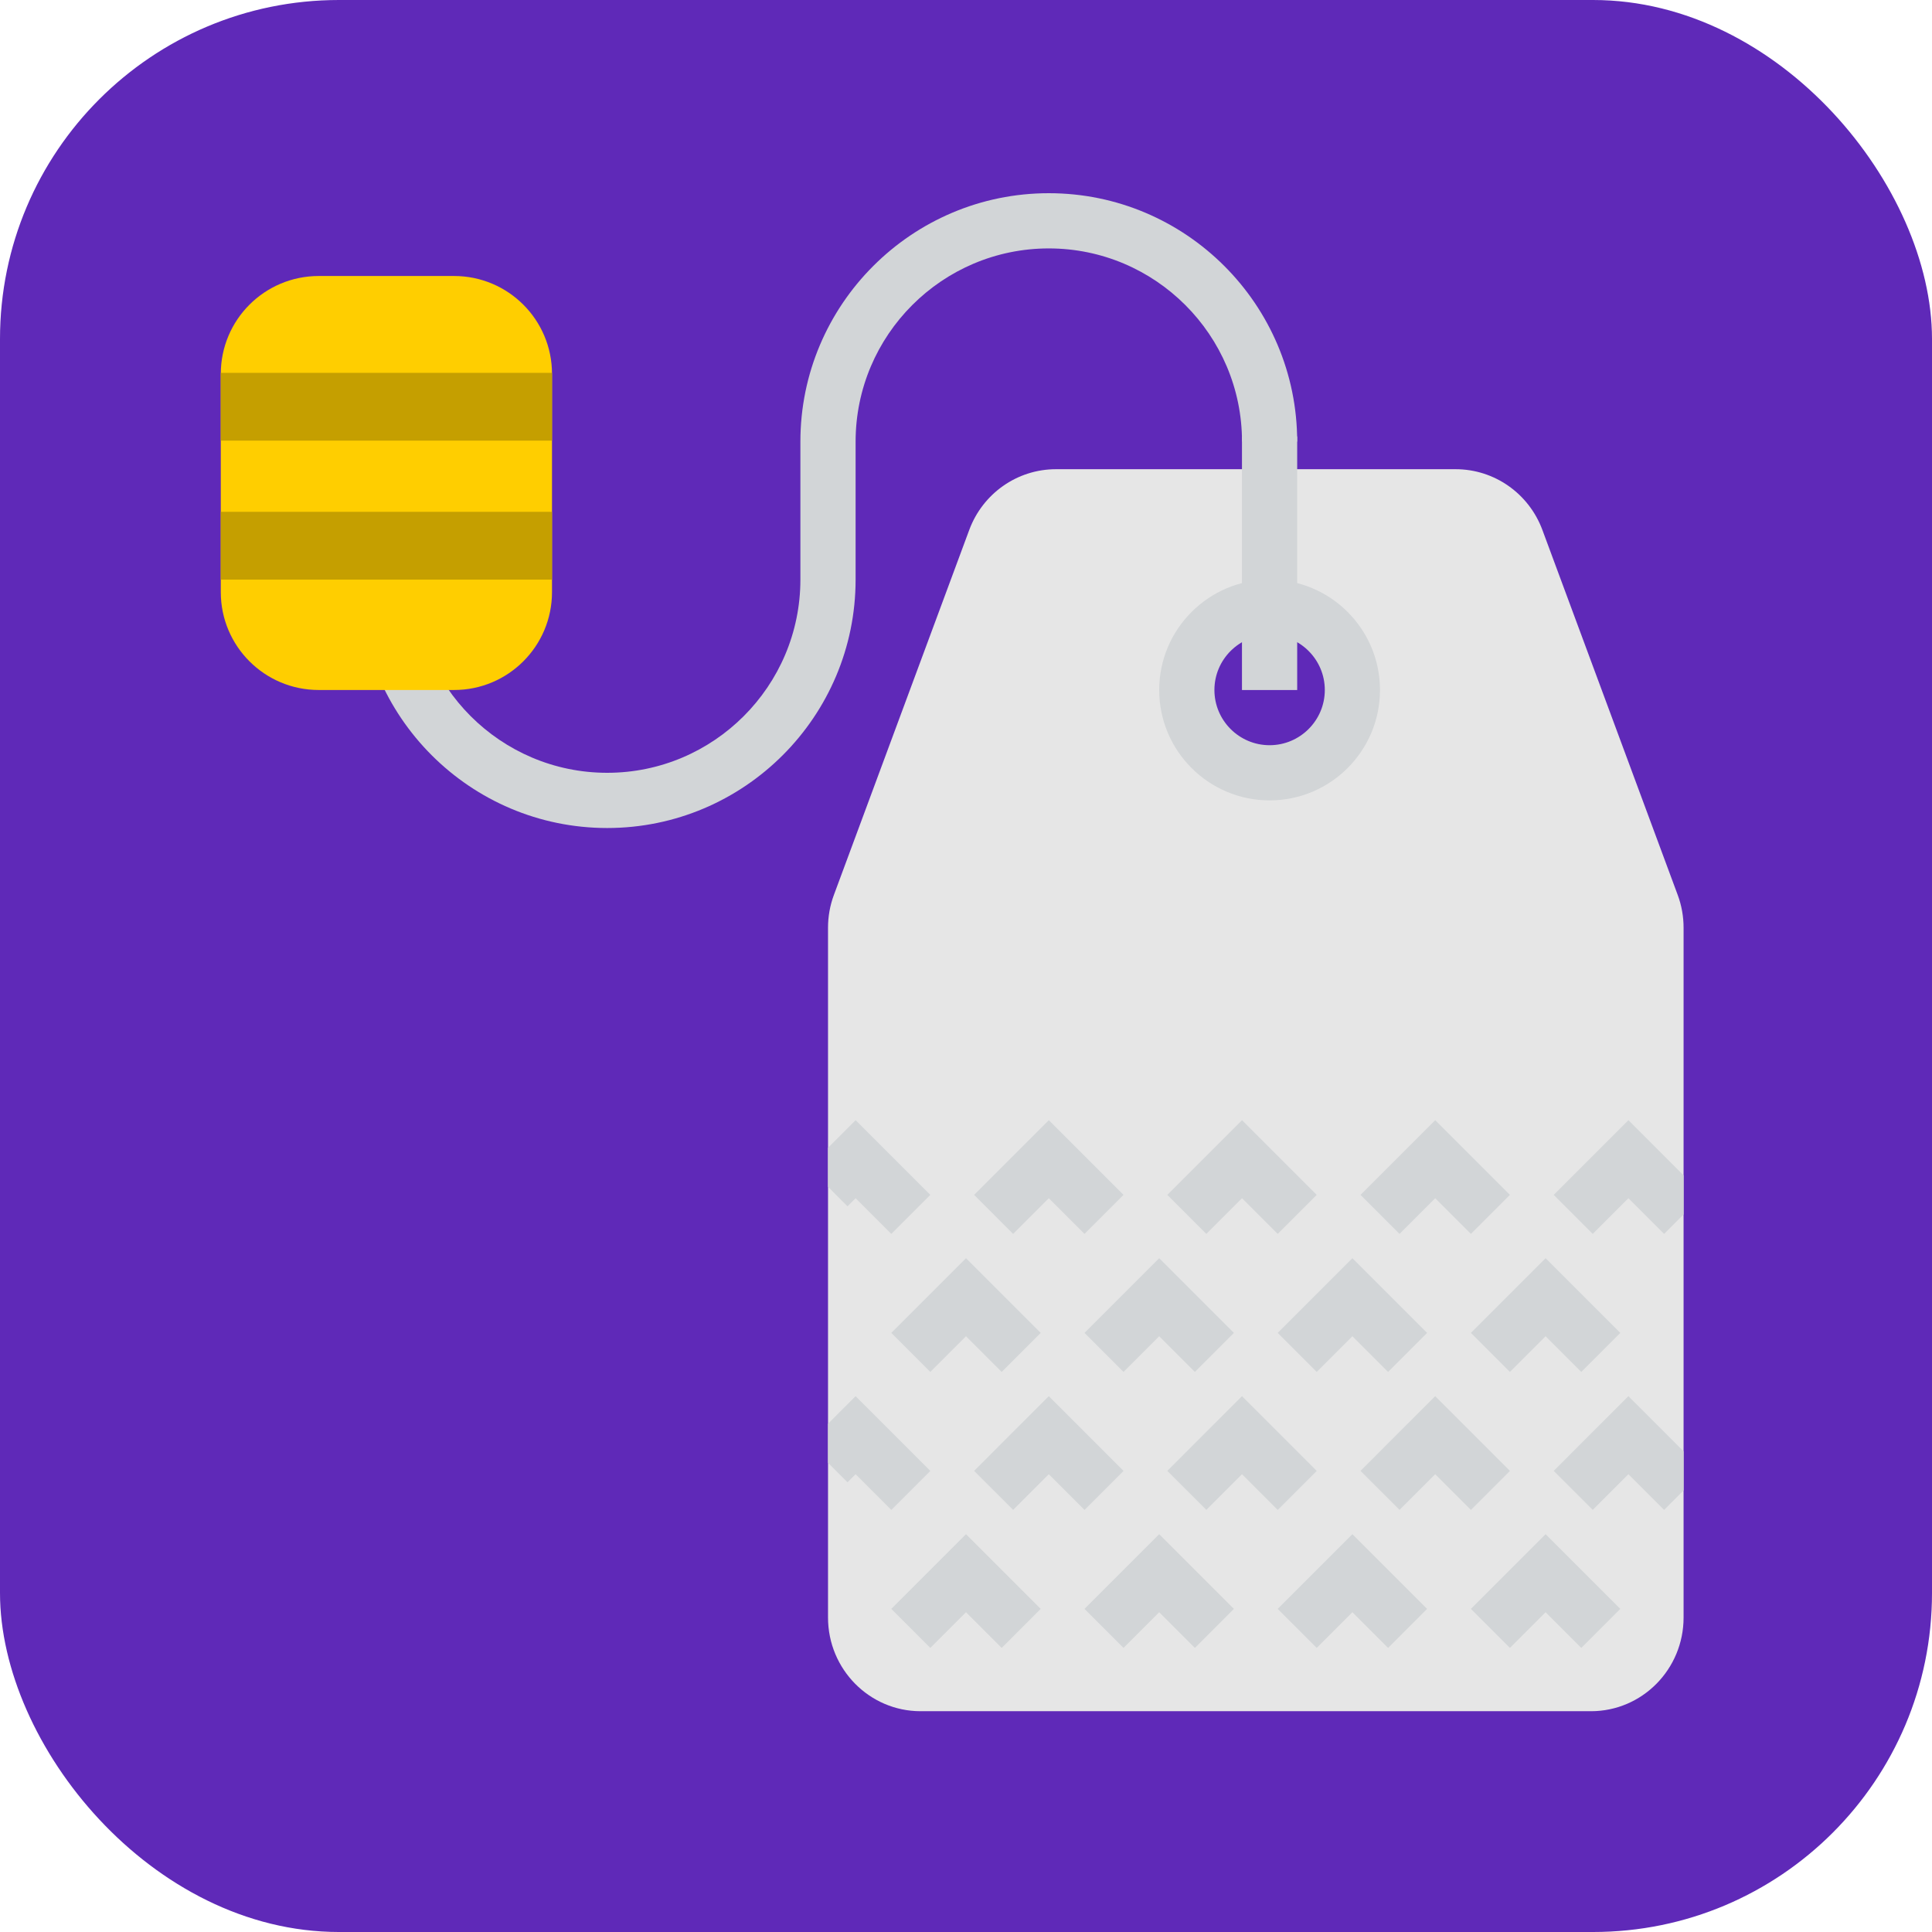 <svg width="57" height="57" viewBox="0 0 57 57" fill="none" xmlns="http://www.w3.org/2000/svg">
<rect width="57" height="57" rx="10" fill="#5F29B8"/>
<path d="M17.914 24.429C13.873 24.429 10.586 21.141 10.586 17.1H12.214C12.214 20.242 14.772 22.8 17.914 22.8C21.057 22.8 23.614 20.242 23.614 17.1V13.029C23.614 8.987 26.901 5.7 30.943 5.7C34.984 5.7 38.271 8.987 38.271 13.029H36.643C36.643 9.886 34.085 7.329 30.943 7.329C27.8 7.329 25.243 9.886 25.243 13.029V17.1C25.243 21.141 21.956 24.429 17.914 24.429Z" fill="#D2D5D7"/>
<path d="M49.497 26.402L45.506 15.637C45.106 14.558 44.086 13.843 42.947 13.843H31.153C30.014 13.843 28.994 14.558 28.595 15.637L24.603 26.402C24.487 26.713 24.429 27.041 24.429 27.372V47.721C24.429 49.248 25.652 50.486 27.161 50.486H46.939C48.448 50.486 49.671 49.248 49.671 47.722V27.373C49.671 27.041 49.613 26.713 49.497 26.402ZM37.457 22.8C36.108 22.8 35.014 21.706 35.014 20.357C35.014 19.008 36.108 17.914 37.457 17.914C38.806 17.914 39.9 19.008 39.9 20.357C39.9 21.706 38.806 22.8 37.457 22.8Z" fill="#E6E6E6"/>
<path d="M13.397 20.357H9.403C7.807 20.357 6.514 19.064 6.514 17.469V11.031C6.514 9.436 7.807 8.143 9.403 8.143H13.397C14.993 8.143 16.286 9.436 16.286 11.031V17.468C16.286 19.064 14.993 20.357 13.397 20.357Z" fill="#FFCE00"/>
<path d="M37.457 23.614C35.661 23.614 34.2 22.154 34.2 20.357C34.2 18.561 35.661 17.1 37.457 17.1C39.254 17.1 40.714 18.561 40.714 20.357C40.714 22.154 39.254 23.614 37.457 23.614ZM37.457 18.729C36.559 18.729 35.829 19.459 35.829 20.357C35.829 21.255 36.559 21.986 37.457 21.986C38.355 21.986 39.086 21.255 39.086 20.357C39.086 19.459 38.355 18.729 37.457 18.729Z" fill="#D2D5D7"/>
<path d="M38.271 12.876H36.642V20.358H38.271V12.876Z" fill="#D2D5D7"/>
<path d="M29.553 48.619L28.5 47.566L27.447 48.619L26.296 47.467L28.5 45.263L30.704 47.467L29.553 48.619Z" fill="#D2D5D7"/>
<path d="M35.253 48.619L34.2 47.566L33.147 48.619L31.996 47.467L34.2 45.263L36.404 47.467L35.253 48.619Z" fill="#D2D5D7"/>
<path d="M40.953 48.619L39.9 47.566L38.847 48.619L37.696 47.467L39.9 45.263L42.104 47.467L40.953 48.619Z" fill="#D2D5D7"/>
<path d="M46.653 48.619L45.6 47.566L44.547 48.619L43.396 47.467L45.6 45.263L47.804 47.467L46.653 48.619Z" fill="#D2D5D7"/>
<path d="M29.553 40.476L28.5 39.423L27.447 40.476L26.296 39.324L28.5 37.12L30.704 39.324L29.553 40.476Z" fill="#D2D5D7"/>
<path d="M35.253 40.476L34.2 39.423L33.147 40.476L31.996 39.324L34.2 37.12L36.404 39.324L35.253 40.476Z" fill="#D2D5D7"/>
<path d="M40.953 40.476L39.9 39.423L38.847 40.476L37.696 39.324L39.9 37.12L42.104 39.324L40.953 40.476Z" fill="#D2D5D7"/>
<path d="M46.653 40.476L45.6 39.423L44.547 40.476L43.396 39.324L45.6 37.12L47.804 39.324L46.653 40.476Z" fill="#D2D5D7"/>
<path d="M31.996 44.547L30.943 43.494L29.89 44.547L28.739 43.396L30.943 41.191L33.147 43.396L31.996 44.547Z" fill="#D2D5D7"/>
<path d="M37.696 44.547L36.643 43.494L35.59 44.547L34.439 43.396L36.643 41.191L38.847 43.396L37.696 44.547Z" fill="#D2D5D7"/>
<path d="M43.396 44.547L42.343 43.494L41.29 44.547L40.139 43.396L42.343 41.191L44.547 43.396L43.396 44.547Z" fill="#D2D5D7"/>
<path d="M31.996 36.404L30.943 35.351L29.89 36.404L28.739 35.253L30.943 33.049L33.147 35.253L31.996 36.404Z" fill="#D2D5D7"/>
<path d="M37.696 36.404L36.643 35.351L35.59 36.404L34.439 35.253L36.643 33.049L38.847 35.253L37.696 36.404Z" fill="#D2D5D7"/>
<path d="M43.396 36.404L42.343 35.351L41.29 36.404L40.139 35.253L42.343 33.049L44.547 35.253L43.396 36.404Z" fill="#D2D5D7"/>
<path d="M49.671 35.829V34.677L48.043 33.049L45.839 35.253L46.99 36.404L48.043 35.351L49.096 36.404L49.671 35.829Z" fill="#D2D5D7"/>
<path d="M49.671 43.971V42.82L48.043 41.191L45.839 43.396L46.99 44.547L48.043 43.494L49.096 44.547L49.671 43.971Z" fill="#D2D5D7"/>
<path d="M25.243 33.049L24.429 33.863V35.014L25.004 35.59L25.243 35.351L26.296 36.404L27.447 35.253L25.243 33.049Z" fill="#D2D5D7"/>
<path d="M25.243 41.191L24.429 42.006V43.157L25.004 43.733L25.243 43.494L26.296 44.547L27.447 43.396L25.243 41.191Z" fill="#D2D5D7"/>
<rect x="6.514" y="11" width="9.771" height="2" fill="#C59F00"/>
<rect x="6.514" y="15.1" width="9.771" height="2" fill="#C59F00"/>
</svg>
